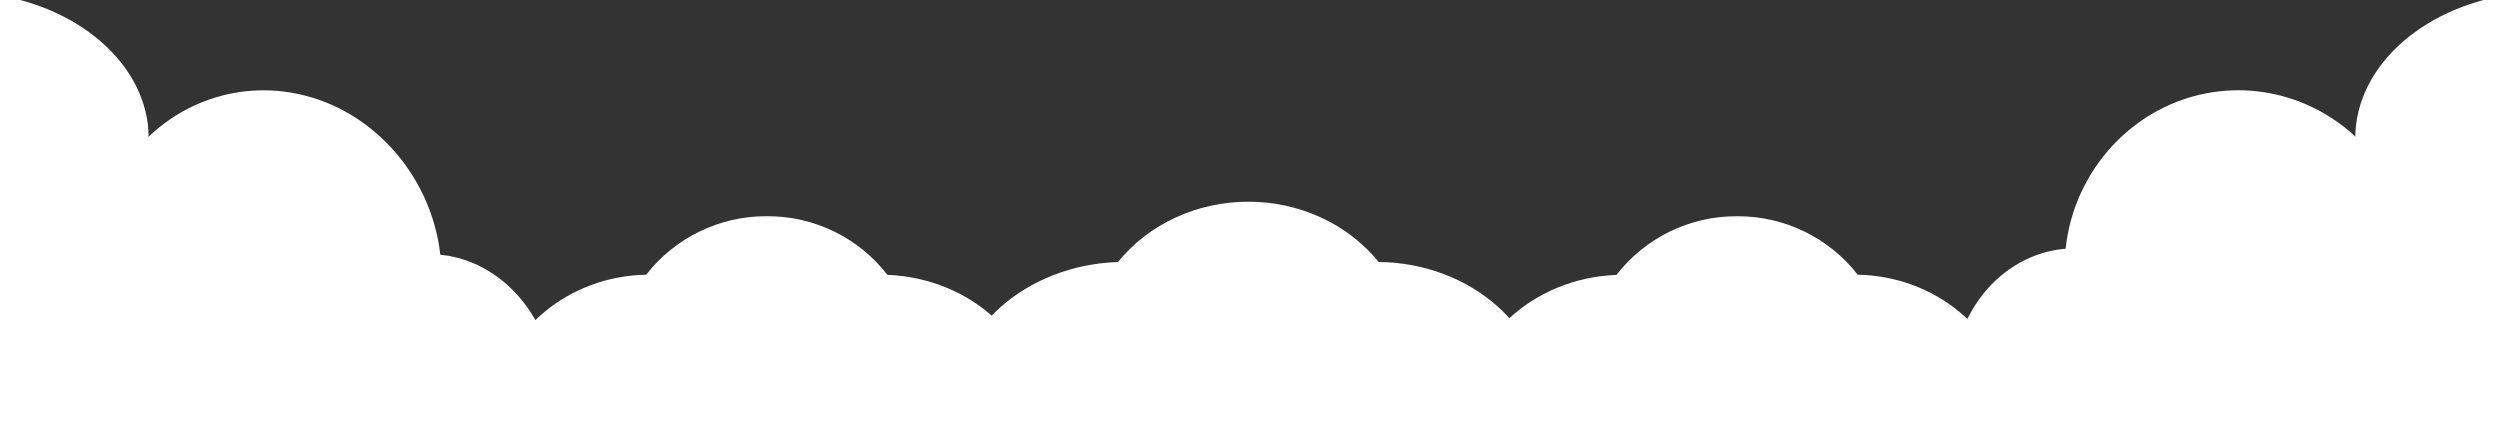 <?xml version="1.0" encoding="UTF-8" standalone="no"?>
<svg
   width="728"
   height="130"
   viewBox="0 0 728 130"
   fill="none"
   version="1.1"
   id="svg51"
   sodipodi:docname="cloud-hero-decoration.svg"
   inkscape:version="1.4 (86a8ad7, 2024-10-11)"
   xmlns:inkscape="http://www.inkscape.org/namespaces/inkscape"
   xmlns:sodipodi="http://sodipodi.sourceforge.net/DTD/sodipodi-0.dtd"
   xmlns="http://www.w3.org/2000/svg"
   xmlns:svg="http://www.w3.org/2000/svg">
  <rect x="0" y="0" width="728" height="130" fill="#333333" stroke="none"/>
  <defs
     id="defs51" />
  <sodipodi:namedview
     id="namedview51"
     pagecolor="#ffffff"
     bordercolor="#000000"
     borderopacity="0.25"
     inkscape:showpageshadow="2"
     inkscape:pageopacity="0.0"
     inkscape:pagecheckerboard="0"
     inkscape:deskcolor="#d1d1d1"
     inkscape:zoom="0.76923078"
     inkscape:cx="333.45"
     inkscape:cy="151.45"
     inkscape:window-width="1366"
     inkscape:window-height="745"
     inkscape:window-x="-8"
     inkscape:window-y="-8"
     inkscape:window-maximized="1"
     inkscape:current-layer="svg51" />
  <mask
     id="mask0_24443_1377"
     style="mask-type:luminance"
     maskUnits="userSpaceOnUse"
     x="109"
     y="63"
     width="197"
     height="71">
    <path
       d="M109.895 63.265H305.982V133.27H109.895V63.265Z"
       fill="white"
       id="path1" />
  </mask>
  <g
     mask="url(#mask0_24443_1377)"
     id="g2"
     style="fill:#ffffff"
     transform="matrix(1.018,0,0,1.032,-6.451,-3.027)">
    <path
       d="m 260.176,80.485 c -8.161,-10.43 -20.842,-16.577 -34.497,-16.577 -13.617,0 -26.308,6.147 -34.497,16.539 -22.298,0.397 -40.852,15.83 -43.528,35.547 -14.374,0.955 -28.927,-6.09 -29.069,-6.147 -1.91,-0.965 -4.236,-0.53 -5.74,1.059 -1.456,1.579 -1.749,3.943 -0.652,5.835 2.96,5.248 6.373,10.496 11.045,14.96 h 18.799 c -0.728,-0.246 -1.447,-0.502 -2.165,-0.795 -4.209,-1.702 -7.584,-4.019 -10.478,-6.922 6.903,1.683 15.414,2.771 23.688,1.315 2.326,-0.407 4.066,-2.431 4.066,-4.814 0.237,-16.615 15.915,-30.156 34.904,-30.156 1.456,0.265 4.615,-0.643 5.579,-2.014 6.213,-9.097 16.719,-14.525 28.048,-14.525 11.329,0 21.778,5.39 28.057,14.459 0.87,1.324 2.373,2.099 4,2.099 0,0 0.057,0 0.095,0 20.057,0 36.095,13.702 36.095,30.516 0,3.82 -0.861,7.461 -2.365,10.837 h 10.507 c 1.068,-3.452 1.673,-7.083 1.673,-10.837 0,-21.665 -19.338,-39.424 -43.565,-40.379 z"
       fill="white"
       id="path2"
       style="fill:#ffffff" />
  </g>
  <mask
     id="mask1_24443_1377"
     style="mask-type:luminance"
     maskUnits="userSpaceOnUse"
     x="114"
     y="68"
     width="188"
     height="66">
    <path
       d="M114.736 68.106H301.141V133.27H114.736V68.106Z"
       fill="white"
       id="path3" />
  </mask>
  <g
     mask="url(#mask1_24443_1377)"
     id="g4"
     style="fill:#ffffff"
     transform="matrix(1.018,0,0,1.032,-6.451,-3.027)">
    <path
       d="m 258.124,85.383 c -0.123,0 -0.265,0.047 -0.388,0.047 -6.875,-9.986 -18.639,-16.596 -32.057,-16.596 -13.447,0 -25.268,6.657 -32.086,16.662 -0.492,-0.009 -1.012,-0.114 -1.541,-0.114 -21.778,0 -39.518,15.66 -39.783,35.045 -17.249,2.998 -35.831,-6.118 -35.831,-6.118 4.105,7.244 8.379,13.145 14.535,17.39 h 165.95 c 1.248,-3.413 1.948,-7.063 1.948,-10.837 C 298.862,101.26 280.63,85.383 258.124,85.383 Z"
       fill="white"
       id="path4"
       style="fill:#ffffff" />
  </g>
  <path
     d="m 261.211,85.44 c 0.086,0 0.145,0 0.173,0 0.857,0 1.627,-0.683 1.684,-1.59 0.125,-0.946 -0.587,-1.805 -1.54,-1.912 -9.807,-0.888 -21.567,4.352 -23.637,14.421 -1.655,8.186 3.138,16.274 10.674,18.069 0.856,0.205 1.741,0.313 2.598,0.313 2.098,0 4.167,-0.605 6.006,-1.806 2.713,-1.776 4.609,-4.595 5.311,-7.961 1.127,-5.532 -2.156,-11.074 -7.333,-12.313 -2.041,-0.527 -4.129,-0.127 -5.88,1.015 -1.896,1.2 -3.282,3.229 -3.753,5.503 -0.203,0.946 0.413,1.893 1.299,2.088 0.954,0.117 1.839,-0.411 2.041,-1.327 0.328,-1.395 1.097,-2.595 2.214,-3.308 1.049,-0.664 2.224,-0.849 3.321,-0.585 3.368,0.829 5.495,4.507 4.725,8.205 -0.481,2.439 -1.838,4.479 -3.783,5.747 -1.799,1.151 -3.897,1.493 -5.967,1.025 -5.793,-1.366 -9.402,-7.61 -8.132,-13.952 1.626,-7.923 11.664,-12.567 19.979,-11.63 z"
     fill="white"
     id="path5"
     style="fill:#ffffff;stroke-width:1.025" />
  <mask
     id="mask2_24443_1377"
     style="mask-type:luminance"
     maskUnits="userSpaceOnUse"
     x="192"
     y="104"
     width="42"
     height="30">
    <path
       d="M192.204 104.419H233.358V133.27H192.204V104.419Z"
       fill="white"
       id="path6" />
  </mask>
  <g
     mask="url(#mask2_24443_1377)"
     id="g7"
     style="fill:#ffffff"
     transform="matrix(1.018,0,0,1.032,-6.451,-3.027)">
    <path
       d="m 231.457,120.75 c -3.102,-10.638 -11.499,-15.508 -23.84,-13.494 -4.936,0.794 -9.503,3.792 -12.198,8.057 -2.346,3.763 -3.017,8.104 -1.825,12.198 0.435,1.494 1.106,2.903 1.929,4.189 h 4.548 c -1.362,-1.446 -2.44,-3.224 -3.026,-5.219 -0.87,-3.064 -0.378,-6.346 1.447,-9.201 2.128,-3.414 5.749,-5.797 9.702,-6.421 7.234,-1.173 16.549,-0.208 19.774,10.931 0.907,3.121 0.728,6.516 -0.227,9.91 h 3.744 c 0.918,-3.706 0.993,-7.451 -0.028,-10.95 z"
       fill="white"
       id="path7"
       style="fill:#ffffff" />
  </g>
  <mask
     id="mask3_24443_1377"
     style="mask-type:luminance"
     maskUnits="userSpaceOnUse"
     x="211"
     y="118"
     width="11"
     height="16">
    <path
       d="M211.57 118.944H221.253V133.27H211.57V118.944Z"
       fill="white"
       id="path8" />
  </mask>
  <g
     mask="url(#mask3_24443_1377)"
     id="g9"
     style="fill:#ffffff"
     transform="matrix(1.018,0,0,1.032,-6.451,-3.027)">
    <path
       d="m 219.239,125.506 c -0.236,-0.52 -1.456,-3.347 -4.009,-4.907 -0.87,-0.549 -1.986,-0.294 -2.469,0.595 -0.558,0.851 -0.264,1.967 0.606,2.497 1.532,0.974 2.439,3.045 2.468,3.073 0.454,1.636 0.34,3.395 -0.331,4.936 h 3.848 c 0.521,-1.957 0.492,-4.094 -0.113,-6.194 z"
       fill="white"
       id="path9"
       style="fill:#ffffff" />
  </g>
  <mask
     id="mask4_24443_1377"
     style="mask-type:luminance"
     maskUnits="userSpaceOnUse"
     x="0"
     y="0"
     width="50"
     height="86">
    <path
       d="M0.957 0.729H49.374V85.052H0.957V0.729Z"
       fill="white"
       id="path10" />
  </mask>
  <g
     mask="url(#mask4_24443_1377)"
     id="g11"
     style="fill:#ffffff"
     transform="matrix(1.018,0,0,1.032,-6.451,-3.027)">
    <path
       d="M 48.891,42.007 C 48.891,20.928 27.936,3.51 0.947,0.956 V 10.971 C 22.073,13.41 37.978,26.394 37.978,42.007 c 0,15.736 -16.085,28.795 -37.031,31.168 v 9.948 C 27.945,80.56 48.891,63.104 48.891,42.007 Z"
       fill="white"
       id="path11"
       style="fill:#ffffff" />
  </g>
  <path
     d="M 37.743,40.314 C 37.743,21.347 18.957,5.628 -5.487,3.082 V 77.605 C 18.957,75.059 37.743,59.36 37.743,40.314 Z"
     fill="white"
     id="path12"
     style="fill:#ffffff;stroke-width:1.025" />
  <mask
     id="mask5_24443_1377"
     style="mask-type:luminance"
     maskUnits="userSpaceOnUse"
     x="0"
     y="26"
     width="190"
     height="108">
    <path
       d="M0.957 26.952H189.782V133.271H0.957V26.952Z"
       fill="white"
       id="path13" />
  </mask>
  <g
     mask="url(#mask5_24443_1377)"
     id="g14"
     style="fill:#ffffff"
     transform="matrix(1.018,0,0,1.032,-6.451,-3.027)">
    <path
       d="M 162.727,100.296 C 157.725,86.159 146.027,76.154 132.287,74.811 129.677,51.917 112.022,32.692 89.421,29.042 69.856,25.874 50.574,35.009 40.465,51.993 27.747,50.707 16.361,57.203 8.616,70.064 5.969,70.282 3.406,70.641 0.947,71.123 V 81.837 C 4.323,81.034 7.964,80.504 11.841,80.353 c 1.627,-0.095 3.13,-1.078 3.943,-2.6 2.875,-5.333 11.045,-17.447 25.211,-15.168 2.09,0.539 5.352,-0.35 6.326,-2.317 7.669,-15.178 24.048,-23.603 40.804,-20.889 19.537,3.168 34.412,20.662 34.705,40.7 0,1.456 0.577,2.856 1.626,3.839 1.04,1.021 2.44,1.485 3.745,1.381 1.825,-0.17 3.395,-0.123 4.898,0.123 10.109,1.636 18.469,10.014 21.268,21.391 0.577,2.269 2.553,3.981 4.7,3.952 0.227,0 1.531,-0.075 1.796,-0.075 8.946,1.267 17.769,11.139 16.842,18.61 -0.113,0.851 -0.293,1.655 -0.511,2.411 h 10.1 c 0.047,-0.283 0.104,-0.548 0.142,-0.832 1.683,-13.144 -10.544,-28.265 -24.71,-30.582 z"
       fill="white"
       id="path14"
       style="fill:#ffffff" />
  </g>
  <mask
     id="mask6_24443_1377"
     style="mask-type:luminance"
     maskUnits="userSpaceOnUse"
     x="0"
     y="126"
     width="14"
     height="8">
    <path
       d="M0.957 126.206H13.061V133.27H0.957V126.206Z"
       fill="white"
       id="path15" />
  </mask>
  <g
     mask="url(#mask6_24443_1377)"
     id="g16"
     style="fill:#ffffff"
     transform="matrix(1.018,0,0,1.032,-6.451,-3.027)">
    <path
       d="M 0.947,131.701 H 10.754 c -3.452,-0.993 -6.742,-2.232 -9.806,-3.66 z"
       fill="white"
       id="path16"
       style="fill:#ffffff" />
  </g>
  <mask
     id="mask7_24443_1377"
     style="mask-type:luminance"
     maskUnits="userSpaceOnUse"
     x="0"
     y="31"
     width="185"
     height="103">
    <path
       d="M0.957 31.794H184.941V133.27H0.957V31.794Z"
       fill="white"
       id="path17" />
  </mask>
  <g
     mask="url(#mask7_24443_1377)"
     id="g18"
     style="fill:#ffffff"
     transform="matrix(1.018,0,0,1.032,-6.451,-3.027)">
    <path
       d="m 161.971,105.468 c -0.984,-0.16 -1.892,0.095 -2.847,0.067 C 155.701,91.7 145.535,82.13 133.743,80.239 131.71,79.917 129.715,79.908 127.701,80.069 127.417,57.676 111.209,37.827 88.797,34.215 69.336,31.066 51.388,41.127 43.019,57.733 42.565,57.648 42.092,57.458 41.629,57.392 28.04,55.189 17.59,63.7 11.548,75.113 7.841,75.274 4.285,75.728 0.947,76.456 V 131.691 H 182.245 c 0.114,-0.53 0.208,-1.069 0.274,-1.626 1.343,-10.544 -9.172,-22.762 -20.548,-24.597 z"
       fill="white"
       id="path18"
       style="fill:#ffffff" />
  </g>
  <path
     d="m 55.355,54.208 c -3.397,0.556 -6.381,2.507 -8.18,5.317 -1.559,2.459 -2.098,5.396 -1.559,8.235 0.231,1.073 1.174,1.776 2.156,1.542 1.001,-0.205 1.626,-1.22 1.386,-2.293 -0.356,-1.795 0,-3.669 1.001,-5.249 1.242,-1.942 3.368,-3.288 5.794,-3.678 5.765,-0.878 11.404,2.742 12.473,8.147 0.529,2.722 -0.029,5.64 -1.655,8.206 -2.156,3.386 -5.794,5.766 -9.749,6.41 -8.69,1.337 -18.439,-5.513 -20.181,-14.099 -0.799,-4.137 1.059,-10.264 4.985,-16.44 5.149,-8.04 12.425,-14.011 18.151,-14.938 1.001,-0.166 1.655,-1.151 1.482,-2.195 -0.144,-1.054 -1.068,-1.815 -2.04,-1.659 -6.775,1.093 -14.84,7.552 -20.547,16.538 -4.581,7.122 -6.592,14.196 -5.553,19.436 1.713,8.723 9.749,15.767 18.382,17.182 1.954,0.312 3.936,0.342 5.88,0.039 4.937,-0.8 9.489,-3.815 12.145,-8.049 C 71.976,73.185 72.746,69.224 71.976,65.457 70.523,58.052 63.102,52.998 55.355,54.208 Z"
     fill="white"
     id="path19"
     style="fill:#ffffff;stroke-width:1.025" />
  <mask
     id="mask8_24443_1377"
     style="mask-type:luminance"
     maskUnits="userSpaceOnUse"
     x="20"
     y="99"
     width="35"
     height="35">
    <path
       d="M20.324 99.577H54.215V133.271H20.324V99.577Z"
       fill="white"
       id="path20" />
  </mask>
  <g
     mask="url(#mask8_24443_1377)"
     id="g21"
     style="fill:#ffffff"
     transform="matrix(1.018,0,0,1.032,-6.451,-3.027)">
    <path
       d="m 51.445,109.686 c -2.61,-5.655 -8.009,-9.39 -14.402,-9.844 -6.147,-0.378 -11.669,2.516 -14.695,7.783 -1.73,2.979 -2.232,6.733 -1.333,10.156 0.927,3.3 2.96,5.957 5.863,7.556 2.96,1.588 6.383,1.919 9.352,0.86 2.553,-0.974 4.53,-2.931 5.636,-5.503 0.435,-0.956 0,-2.071 -0.87,-2.506 -1.05,-0.445 -1.976,0 -2.383,0.917 -0.671,1.645 -1.976,2.922 -3.612,3.508 -2.052,0.757 -4.435,0.539 -6.553,-0.662 -1.948,-1.068 -3.366,-2.884 -3.953,-5.154 -0.69,-2.411 -0.35,-5.03 0.87,-7.13 2.326,-4.094 6.686,-6.335 11.527,-6.023 5.144,0.274 9.324,3.243 11.357,7.659 1.57,3.386 1.92,8.303 0.936,13.107 -0.605,2.846 -2.137,5.267 -4.208,7.3 h 4.794 c 1.352,-1.901 2.355,-4.038 2.865,-6.421 1.192,-5.664 0.728,-11.499 -1.192,-15.603 z"
       fill="white"
       id="path21"
       style="fill:#ffffff" />
  </g>
  <path
     d="m 124.87,94.007 c -3.397,-1.063 -6.766,-0.663 -9.519,1.044 -2.357,1.502 -4.013,3.903 -4.609,6.752 -0.231,1.044 0.356,2.098 1.367,2.362 1.097,0.272 1.953,-0.4 2.126,-1.434 0.414,-1.806 1.473,-3.357 2.984,-4.313 1.886,-1.171 4.341,-1.415 6.708,-0.693 5.621,1.834 9.403,7.679 8.219,13.035 -0.529,2.713 -2.252,5.025 -4.735,6.625 -3.3,2.069 -7.622,2.605 -11.394,1.337 -8.459,-2.713 -14.724,-13.348 -12.925,-21.856 0.972,-4.566 4.965,-9.445 10.701,-13.065 6.41,-4.03 13.618,-5.552 18.767,-3.825 1.001,0.303 1.945,-0.273 2.243,-1.298 0.298,-1.054 -0.298,-2.127 -1.27,-2.439 -6.169,-1.932 -14.273,-0.42 -21.568,4.186 -6.602,4.127 -11.203,9.942 -12.396,15.523 -2.242,10.576 5.091,23.202 15.427,26.509 0.828,0.245 1.656,0.459 2.483,0.606 4.081,0.653 8.334,-0.147 11.789,-2.294 3.349,-2.117 5.649,-5.327 6.448,-9.064 1.55,-7.376 -3.311,-15.269 -10.846,-17.699 z"
     fill="white"
     id="path22"
     style="fill:#ffffff;stroke-width:1.025" />
  <mask
     id="mask9_24443_1377"
     style="mask-type:luminance"
     maskUnits="userSpaceOnUse"
     x="424"
     y="63"
     width="195"
     height="71">
    <path
       d="M424.604 63.265H618.27V133.27H424.604V63.265Z"
       fill="white"
       id="path23" />
  </mask>
  <g
     mask="url(#mask9_24443_1377)"
     id="g24"
     style="fill:#ffffff"
     transform="matrix(1.018,0,0,1.032,-6.451,-3.027)">
    <path
       d="m 616.719,116.75 c 1.107,-1.891 0.813,-4.255 -0.633,-5.834 -1.513,-1.589 -3.84,-2.034 -5.75,-1.06 -0.113,0.057 -14.695,7.102 -29.04,6.147 -2.667,-19.726 -21.258,-35.159 -43.557,-35.556 -8.198,-10.393 -20.851,-16.53 -34.497,-16.53 -13.655,0 -26.307,6.137 -34.506,16.577 -24.208,0.946 -43.547,18.705 -43.547,40.37 0,3.754 0.587,7.385 1.674,10.837 h 10.497 c -1.494,-3.376 -2.355,-7.017 -2.355,-10.837 0,-16.814 16.029,-30.516 36.114,-30.516 h 0.066 c 1.627,0 3.14,-0.775 4.01,-2.099 6.269,-9.059 16.719,-14.459 28.047,-14.459 11.32,0 21.826,5.428 28.039,14.525 0.993,1.371 4.142,2.279 5.588,2.014 18.998,0 34.668,13.542 34.904,30.156 0,2.383 1.74,4.407 4.057,4.814 8.312,1.456 16.785,0.369 23.707,-1.315 -2.903,2.903 -6.279,5.22 -10.459,6.922 -0.709,0.294 -1.428,0.549 -2.156,0.795 h 18.762 c 4.671,-4.464 8.085,-9.712 11.035,-14.951 z"
       fill="white"
       id="path24"
       style="fill:#ffffff" />
  </g>
  <mask
     id="mask10_24443_1377"
     style="mask-type:luminance"
     maskUnits="userSpaceOnUse"
     x="429"
     y="68"
     width="185"
     height="66">
    <path
       d="M429.445 68.106H613.428V133.27H429.445V68.106Z"
       fill="white"
       id="path25" />
  </mask>
  <g
     mask="url(#mask10_24443_1377)"
     id="g26"
     style="fill:#ffffff"
     transform="matrix(1.018,0,0,1.032,-6.451,-3.027)">
    <path
       d="m 612.492,114.31 c 0,0 -18.592,9.116 -35.84,6.118 -0.236,-19.385 -18.005,-35.045 -39.783,-35.045 -0.52,0 -1.059,0.104 -1.513,0.114 -6.856,-10.005 -18.629,-16.662 -32.114,-16.662 -13.419,0 -25.154,6.61 -32.057,16.596 -0.123,0 -0.246,-0.047 -0.35,-0.047 -22.535,0 -40.776,15.877 -40.776,35.471 0,3.783 0.681,7.423 1.948,10.846 h 165.96 c 6.146,-4.255 10.411,-10.146 14.525,-17.39 z"
       fill="white"
       id="path26"
       style="fill:#ffffff" />
  </g>
  <path
     d="m 467.405,81.937 c -0.953,0.098 -1.655,0.966 -1.54,1.912 0.067,0.907 0.828,1.581 1.714,1.581 0,0 0.067,0 0.182,0 8.267,-0.927 18.315,3.717 19.98,11.63 1.231,6.342 -2.368,12.587 -8.161,13.953 -2.069,0.468 -4.139,0.127 -5.967,-1.025 -1.954,-1.259 -3.311,-3.308 -3.792,-5.747 -0.76,-3.698 1.367,-7.376 4.734,-8.206 1.116,-0.263 2.3,-0.078 3.311,0.585 1.127,0.712 1.887,1.922 2.243,3.308 0.182,0.917 1.068,1.444 2.011,1.327 0.885,-0.195 1.531,-1.141 1.3,-2.088 -0.472,-2.273 -1.838,-4.303 -3.725,-5.503 -1.78,-1.142 -3.84,-1.542 -5.919,-1.015 -5.138,1.239 -8.449,6.781 -7.324,12.313 0.712,3.366 2.608,6.186 5.332,7.961 1.829,1.191 3.888,1.806 6.025,1.806 0.827,0 1.713,-0.107 2.607,-0.303 7.487,-1.794 12.281,-9.893 10.625,-18.079 -2.069,-10.069 -13.83,-15.309 -23.637,-14.411 z"
     fill="white"
     id="path27"
     style="fill:#ffffff;stroke-width:1.025" />
  <mask
     id="mask11_24443_1377"
     style="mask-type:luminance"
     maskUnits="userSpaceOnUse"
     x="494"
     y="104"
     width="42"
     height="30">
    <path
       d="M494.808 104.419H535.962V133.27H494.808V104.419Z"
       fill="white"
       id="path28" />
  </mask>
  <g
     mask="url(#mask11_24443_1377)"
     id="g29"
     style="fill:#ffffff"
     transform="matrix(1.018,0,0,1.032,-6.451,-3.027)">
    <path
       d="m 533.503,115.313 c -2.677,-4.265 -7.263,-7.263 -12.199,-8.057 -12.322,-2.015 -20.729,2.865 -23.821,13.494 -1.021,3.499 -0.946,7.244 -0.038,10.95 h 3.736 c -0.956,-3.394 -1.126,-6.789 -0.208,-9.91 3.196,-11.139 12.539,-12.104 19.744,-10.931 3.953,0.624 7.613,3.007 9.693,6.42 1.863,2.866 2.336,6.138 1.466,9.202 -0.596,1.995 -1.664,3.773 -3.035,5.219 h 4.567 c 0.832,-1.286 1.494,-2.695 1.948,-4.189 1.154,-4.094 0.52,-8.435 -1.853,-12.198 z"
       fill="white"
       id="path29"
       style="fill:#ffffff" />
  </g>
  <mask
     id="mask12_24443_1377"
     style="mask-type:luminance"
     maskUnits="userSpaceOnUse"
     x="506"
     y="118"
     width="11"
     height="16">
    <path
       d="M506.912 118.944H516.595V133.27H506.912V118.944Z"
       fill="white"
       id="path30" />
  </mask>
  <g
     mask="url(#mask12_24443_1377)"
     id="g31"
     style="fill:#ffffff"
     transform="matrix(1.018,0,0,1.032,-6.451,-3.027)">
    <path
       d="m 513.115,126.755 c 0,-0.019 0.927,-2.09 2.44,-3.064 0.86,-0.53 1.163,-1.655 0.633,-2.506 -0.51,-0.889 -1.626,-1.135 -2.496,-0.596 -2.553,1.57 -3.773,4.397 -4.01,4.917 -0.614,2.09 -0.633,4.237 -0.113,6.194 h 3.839 c -0.671,-1.551 -0.785,-3.3 -0.293,-4.945 z"
       fill="white"
       id="path31"
       style="fill:#ffffff" />
  </g>
  <mask
     id="mask13_24443_1377"
     style="mask-type:luminance"
     maskUnits="userSpaceOnUse"
     x="276"
     y="58"
     width="173"
     height="76">
    <path
       d="M276.932 58.422H448.811V133.27H276.932V58.422Z"
       fill="white"
       id="path32" />
  </mask>
  <g
     mask="url(#mask13_24443_1377)"
     id="g33"
     style="fill:#ffffff"
     transform="matrix(1.018,0,0,1.032,-6.451,-3.027)">
    <path
       d="m 400.706,76.853 c -8.832,-10.705 -22.544,-17.003 -37.305,-17.003 -14.686,0 -28.455,6.298 -37.277,17.012 -26.251,0.879 -47.273,19.074 -47.273,41.353 0,4.719 0.955,9.258 2.686,13.485 h 10.903 c -2.411,-4.095 -3.773,-8.662 -3.773,-13.485 0,-17.352 17.645,-31.452 39.783,-31.452 1.683,-0.227 3.064,-0.738 4.009,-2.033 6.885,-9.39 18.459,-15.007 30.942,-15.007 12.577,0 24.18,5.645 31.036,15.111 0.974,1.343 4.198,1.948 5.636,1.882 21.22,0 38.496,14.137 38.496,31.499 0,4.823 -1.333,9.39 -3.697,13.485 h 10.865 c 1.712,-4.227 2.648,-8.757 2.648,-13.485 0,-22.638 -21.314,-41.088 -47.679,-41.362 z"
       fill="white"
       id="path33"
       style="fill:#ffffff" />
  </g>
  <mask
     id="mask14_24443_1377"
     style="mask-type:luminance"
     maskUnits="userSpaceOnUse"
     x="281"
     y="63"
     width="163"
     height="71">
    <path
       d="M281.774 63.265H443.97V133.27H281.774V63.265Z"
       fill="white"
       id="path34" />
  </mask>
  <g
     mask="url(#mask14_24443_1377)"
     id="g35"
     style="fill:#ffffff"
     transform="matrix(1.018,0,0,1.032,-6.451,-3.027)">
    <path
       d="m 400.074,81.78 c -0.586,0 -1.116,0.114 -1.683,0.123 -7.442,-10.289 -20.312,-17.116 -34.979,-17.116 -14.582,0 -27.405,6.761 -34.894,17.012 -0.152,0 -0.293,-0.019 -0.407,-0.019 -24.52,0 -44.369,16.341 -44.369,36.445 0,4.766 1.116,9.315 3.13,13.476 h 153.534 c 1.976,-4.161 3.073,-8.71 3.073,-13.476 0,-20.104 -19.471,-36.445 -43.405,-36.445 z"
       fill="white"
       id="path35"
       style="fill:#ffffff" />
  </g>
  <path
     d="m 321.381,78.327 c -1,0.078 -1.713,0.985 -1.635,2.01 0.096,1.015 0.953,1.668 1.963,1.668 0.885,-0.068 1.771,-0.117 2.685,-0.117 12.348,0 26.688,7.249 29.209,18.87 1.03,4.644 0.231,9.406 -2.261,13.415 -2.503,4 -6.38,6.781 -10.932,7.796 -3.552,0.83 -7.18,0.195 -10.212,-1.795 -3.08,-1.971 -5.216,-5.064 -5.976,-8.664 -1.251,-5.797 2.3,-11.514 7.978,-12.802 2.07,-0.478 4.187,-0.117 6.016,1.073 1.808,1.161 3.08,3.006 3.551,5.132 0.222,1.005 1.251,1.62 2.136,1.405 0.972,-0.225 1.589,-1.2 1.386,-2.205 -0.674,-3.104 -2.503,-5.747 -5.139,-7.445 -2.627,-1.698 -5.717,-2.234 -8.747,-1.561 -3.696,0.81 -6.824,3.073 -8.835,6.322 -2.07,3.259 -2.724,7.103 -1.896,10.87 1.011,4.566 3.695,8.498 7.564,11.015 2.772,1.795 5.938,2.702 9.143,2.702 1.261,0 2.531,-0.136 3.801,-0.419 5.496,-1.259 10.163,-4.606 13.175,-9.425 3.022,-4.86 4.023,-10.596 2.791,-16.187 -3.108,-14.382 -21.317,-22.861 -35.763,-21.66 z"
     fill="white"
     id="path36"
     style="fill:#ffffff;stroke-width:1.025" />
  <path
     d="m 406.669,82.005 c 1.011,-0.059 1.896,-0.673 1.983,-1.668 0.077,-1.024 -0.645,-1.932 -1.636,-2.01 -14.388,-1.249 -32.683,7.279 -35.753,21.631 -1.232,5.6 -0.241,11.319 2.791,16.177 3.012,4.859 7.68,8.206 13.117,9.454 1.3,0.293 2.608,0.429 3.84,0.429 3.205,0 6.381,-0.907 9.152,-2.713 3.908,-2.517 6.573,-6.439 7.584,-11.006 0.827,-3.775 0.173,-7.62 -1.868,-10.878 -2.05,-3.24 -5.168,-5.503 -8.853,-6.313 -3.023,-0.693 -6.131,-0.156 -8.797,1.551 -2.598,1.707 -4.436,4.342 -5.138,7.455 -0.212,0.975 0.404,1.971 1.395,2.205 0.943,0.175 1.915,-0.391 2.146,-1.396 0.471,-2.146 1.713,-3.981 3.551,-5.141 1.829,-1.181 4.013,-1.551 6.034,-1.073 2.753,0.615 5.111,2.293 6.612,4.712 1.492,2.42 2.021,5.279 1.404,8.07 -0.808,3.619 -2.935,6.713 -6.015,8.683 -3.06,1.98 -6.708,2.625 -10.211,1.795 -4.561,-1.015 -8.421,-3.796 -10.933,-7.816 -2.492,-4.01 -3.32,-8.762 -2.251,-13.396 2.704,-12.46 19.113,-20.002 31.845,-18.753 z"
     fill="white"
     id="path37"
     style="fill:#ffffff;stroke-width:1.025" />
  <mask
     id="mask15_24443_1377"
     style="mask-type:luminance"
     maskUnits="userSpaceOnUse"
     x="678"
     y="0"
     width="50"
     height="86">
    <path
       d="M678.791 0.729H727.208V85.052H678.791V0.729Z"
       fill="white"
       id="path38" />
  </mask>
  <g
     mask="url(#mask15_24443_1377)"
     id="g39"
     style="fill:#ffffff"
     transform="matrix(1.018,0,0,1.032,-6.451,-3.027)">
    <path
       d="m 690.971,42.007 c 0,-15.414 15.518,-28.265 36.237,-30.941 V 1.023 c -26.63,2.809 -47.15,20.104 -47.15,40.984 0,20.899 20.52,38.223 47.15,41.041 V 73.071 C 706.631,70.47 690.971,57.544 690.971,42.007 Z"
       fill="white"
       id="path39"
       style="fill:#ffffff" />
  </g>
  <mask
     id="mask16_24443_1377"
     style="mask-type:luminance"
     maskUnits="userSpaceOnUse"
     x="683"
     y="5"
     width="45"
     height="76">
    <path
       d="M683.633 5.165H727.208V80.211H683.633V5.165Z"
       fill="white"
       id="path40" />
  </mask>
  <g
     mask="url(#mask16_24443_1377)"
     id="g41"
     style="fill:#ffffff"
     transform="matrix(1.018,0,0,1.032,-6.451,-3.027)">
    <path
       d="m 685.487,42.007 c 0,18.26 18.071,33.353 41.731,36.057 V 5.997 C 703.558,8.711 685.487,23.822 685.487,42.007 Z"
       fill="white"
       id="path41"
       style="fill:#ffffff" />
  </g>
  <mask
     id="mask17_24443_1377"
     style="mask-type:luminance"
     maskUnits="userSpaceOnUse"
     x="712"
     y="126"
     width="16"
     height="8">
    <path
       d="M712.683 126.206H727.208V133.27H712.683V126.206Z"
       fill="white"
       id="path42" />
  </mask>
  <g
     mask="url(#mask17_24443_1377)"
     id="g43"
     style="fill:#ffffff"
     transform="matrix(1.018,0,0,1.032,-6.451,-3.027)">
    <path
       d="m 727.207,131.701 v -4.067 c -4.425,1.807 -9.276,3.206 -14.411,4.067 z"
       fill="white"
       id="path43"
       style="fill:#ffffff" />
  </g>
  <mask
     id="mask18_24443_1377"
     style="mask-type:luminance"
     maskUnits="userSpaceOnUse"
     x="540"
     y="26"
     width="188"
     height="108">
    <path
       d="M540.804 26.952H727.209V133.271H540.804V26.952Z"
       fill="white"
       id="path44" />
  </mask>
  <g
     mask="url(#mask18_24443_1377)"
     id="g45"
     style="fill:#ffffff"
     transform="matrix(1.018,0,0,1.032,-6.451,-3.027)">
    <path
       d="m 552.493,125.762 c -1.041,-7.319 7.697,-16.851 16.643,-17.967 0.227,0 1.57,0.085 1.778,0.085 2.137,0.047 4.104,-1.589 4.643,-3.801 2.666,-11.064 10.912,-19.15 21.021,-20.625 1.475,-0.217 3.074,-0.255 4.88,-0.076 1.314,0.151 2.723,-0.303 3.716,-1.286 1.05,-0.936 1.598,-2.307 1.627,-3.735 0,-19.584 14.695,-36.492 34.156,-39.329 16.71,-2.44 33.211,5.995 41.05,20.936 0.993,1.929 4.275,2.846 6.364,2.345 14.138,-2.043 22.45,9.891 25.353,15.149 0.87,1.504 2.355,2.487 4.01,2.582 3.328,0.189 6.515,0.624 9.484,1.267 V 70.962 C 725.147,70.575 723.01,70.244 720.816,70.055 712.901,57.364 701.431,50.886 688.778,51.974 678.471,35.255 659.076,26.063 639.501,28.919 c -22.535,3.272 -39.925,21.844 -42.289,44.199 -13.702,1.116 -25.258,10.742 -30.081,24.502 -14.109,2.08 -26.204,16.7 -24.341,29.561 0.237,1.588 0.605,3.101 1.069,4.52 h 11.045 c -1.239,-1.58 -2.062,-3.565 -2.411,-5.939 z"
       fill="white"
       id="path45"
       style="fill:#ffffff" />
  </g>
  <mask
     id="mask19_24443_1377"
     style="mask-type:luminance"
     maskUnits="userSpaceOnUse"
     x="545"
     y="31"
     width="183"
     height="103">
    <path
       d="M545.645 31.794H727.207V133.27H545.645V31.794Z"
       fill="white"
       id="path46" />
  </mask>
  <g
     mask="url(#mask19_24443_1377)"
     id="g47"
     style="fill:#ffffff"
     transform="matrix(1.018,0,0,1.032,-6.451,-3.027)">
    <path
       d="m 727.207,76.135 c -2.95,-0.586 -6.042,-1.002 -9.248,-1.173 -6.213,-11.244 -16.757,-19.679 -30.317,-17.702 -0.473,0.057 -0.936,0.236 -1.371,0.312 -8.568,-16.331 -26.629,-26.412 -46.034,-23.584 -22.345,3.244 -38.317,22.44 -38.383,44.322 -1.977,-0.199 -4.01,-0.208 -6.015,0.076 -11.726,1.693 -21.816,10.922 -25.059,24.417 -0.955,0 -1.854,-0.265 -2.847,-0.114 -11.319,1.636 -21.711,13.466 -20.265,23.783 0.275,1.92 0.795,3.66 1.495,5.239 h 178.044 z"
       fill="white"
       id="path47"
       style="fill:#ffffff" />
  </g>
  <path
     d="m 669.606,31.611 c -0.972,-0.166 -1.887,0.556 -2.03,1.6 -0.155,1.005 0.5,1.99 1.51,2.166 5.727,0.956 13.05,6.898 18.324,14.821 4.014,6.079 5.967,12.108 5.197,16.138 -1.656,8.371 -11.327,14.938 -20.008,13.504 -3.965,-0.654 -7.66,-3.054 -9.845,-6.381 -1.646,-2.547 -2.252,-5.395 -1.742,-8.04 0.972,-5.278 6.584,-8.732 12.387,-7.806 2.415,0.41 4.552,1.766 5.784,3.669 1.069,1.571 1.425,3.395 1.069,5.142 -0.183,1.083 0.423,2.049 1.424,2.264 0.982,0.244 1.944,-0.439 2.127,-1.473 0.529,-2.781 -0.058,-5.659 -1.635,-8.069 -1.829,-2.781 -4.841,-4.713 -8.249,-5.298 -7.728,-1.288 -15.128,3.551 -16.485,10.781 -0.703,3.649 0.125,7.542 2.406,10.967 2.685,4.176 7.295,7.181 12.222,8.03 1.983,0.322 3.937,0.322 5.891,0.029 8.623,-1.268 16.553,-8.059 18.208,-16.557 0.943,-5.103 -1.164,-12.03 -5.803,-19.055 -5.842,-8.849 -14.003,-15.279 -20.749,-16.431 z"
     fill="white"
     id="path48"
     style="fill:#ffffff;stroke-width:1.025" />
  <mask
     id="mask20_24443_1377"
     style="mask-type:luminance"
     maskUnits="userSpaceOnUse"
     x="676"
     y="97"
     width="35"
     height="37">
    <path
       d="M676.37 97.156H710.262V133.27H676.37V97.156Z"
       fill="white"
       id="path49" />
  </mask>
  <g
     mask="url(#mask20_24443_1377)"
     id="g50"
     style="fill:#ffffff"
     transform="matrix(1.018,0,0,1.032,-6.451,-3.027)">
    <path
       d="m 680.928,122.641 c -1.078,-4.709 -0.785,-9.522 0.728,-12.794 2.024,-4.303 6.156,-7.149 11.301,-7.357 4.841,-0.227 9.201,2.023 11.584,6.042 1.239,2.071 1.626,4.634 0.927,6.989 -0.53,2.194 -1.92,3.981 -3.84,4.983 -2.137,1.144 -4.501,1.334 -6.563,0.558 -1.683,-0.596 -2.959,-1.863 -3.659,-3.47 -0.407,-0.908 -1.371,-1.362 -2.393,-0.937 -0.86,0.416 -1.267,1.532 -0.86,2.45 1.135,2.543 3.168,4.463 5.759,5.456 2.931,1.078 6.354,0.794 9.277,-0.738 2.874,-1.522 4.888,-4.066 5.787,-7.291 0.87,-3.347 0.321,-7.007 -1.428,-9.938 -3.073,-5.173 -8.653,-8.085 -14.809,-7.802 -6.392,0.378 -11.735,3.944 -14.288,9.428 -1.854,4 -2.251,9.703 -0.993,15.235 0.728,3.177 2.364,5.929 4.548,8.246 h 5.475 c -3.234,-2.317 -5.702,-5.353 -6.553,-9.06 z"
       fill="white"
       id="path50"
       style="fill:#ffffff" />
  </g>
  <path
     d="m 617.655,78.737 c -7.362,-4.605 -15.495,-6.176 -21.635,-4.371 -0.953,0.293 -1.501,1.337 -1.242,2.371 0.289,1.005 1.3,1.571 2.252,1.298 5.129,-1.62 12.347,-0.029 18.843,3.981 5.765,3.62 9.778,8.43 10.847,12.908 1.896,8.342 -4.226,18.665 -12.646,21.183 -3.792,1.2 -8.094,0.615 -11.405,-1.454 -2.512,-1.581 -4.292,-3.873 -4.821,-6.547 -1.242,-5.24 2.425,-10.899 8.036,-12.626 2.376,-0.664 4.831,-0.41 6.736,0.771 1.54,0.966 2.579,2.488 3.022,4.254 0.174,1.014 1.059,1.688 2.157,1.434 0.972,-0.254 1.559,-1.278 1.328,-2.293 -0.626,-2.8 -2.3,-5.161 -4.668,-6.664 -2.781,-1.707 -6.149,-2.147 -9.585,-1.142 -7.498,2.273 -12.223,9.932 -10.577,17.143 0.827,3.668 3.138,6.849 6.535,8.947 3.455,2.156 7.699,3.006 11.809,2.391 0.838,-0.118 1.665,-0.322 2.464,-0.547 10.288,-3.103 17.497,-15.348 15.119,-25.709 -1.222,-5.474 -5.919,-11.211 -12.569,-15.328 z"
     fill="white"
     id="path51"
     style="fill:#ffffff;stroke-width:1.025" />
</svg>
